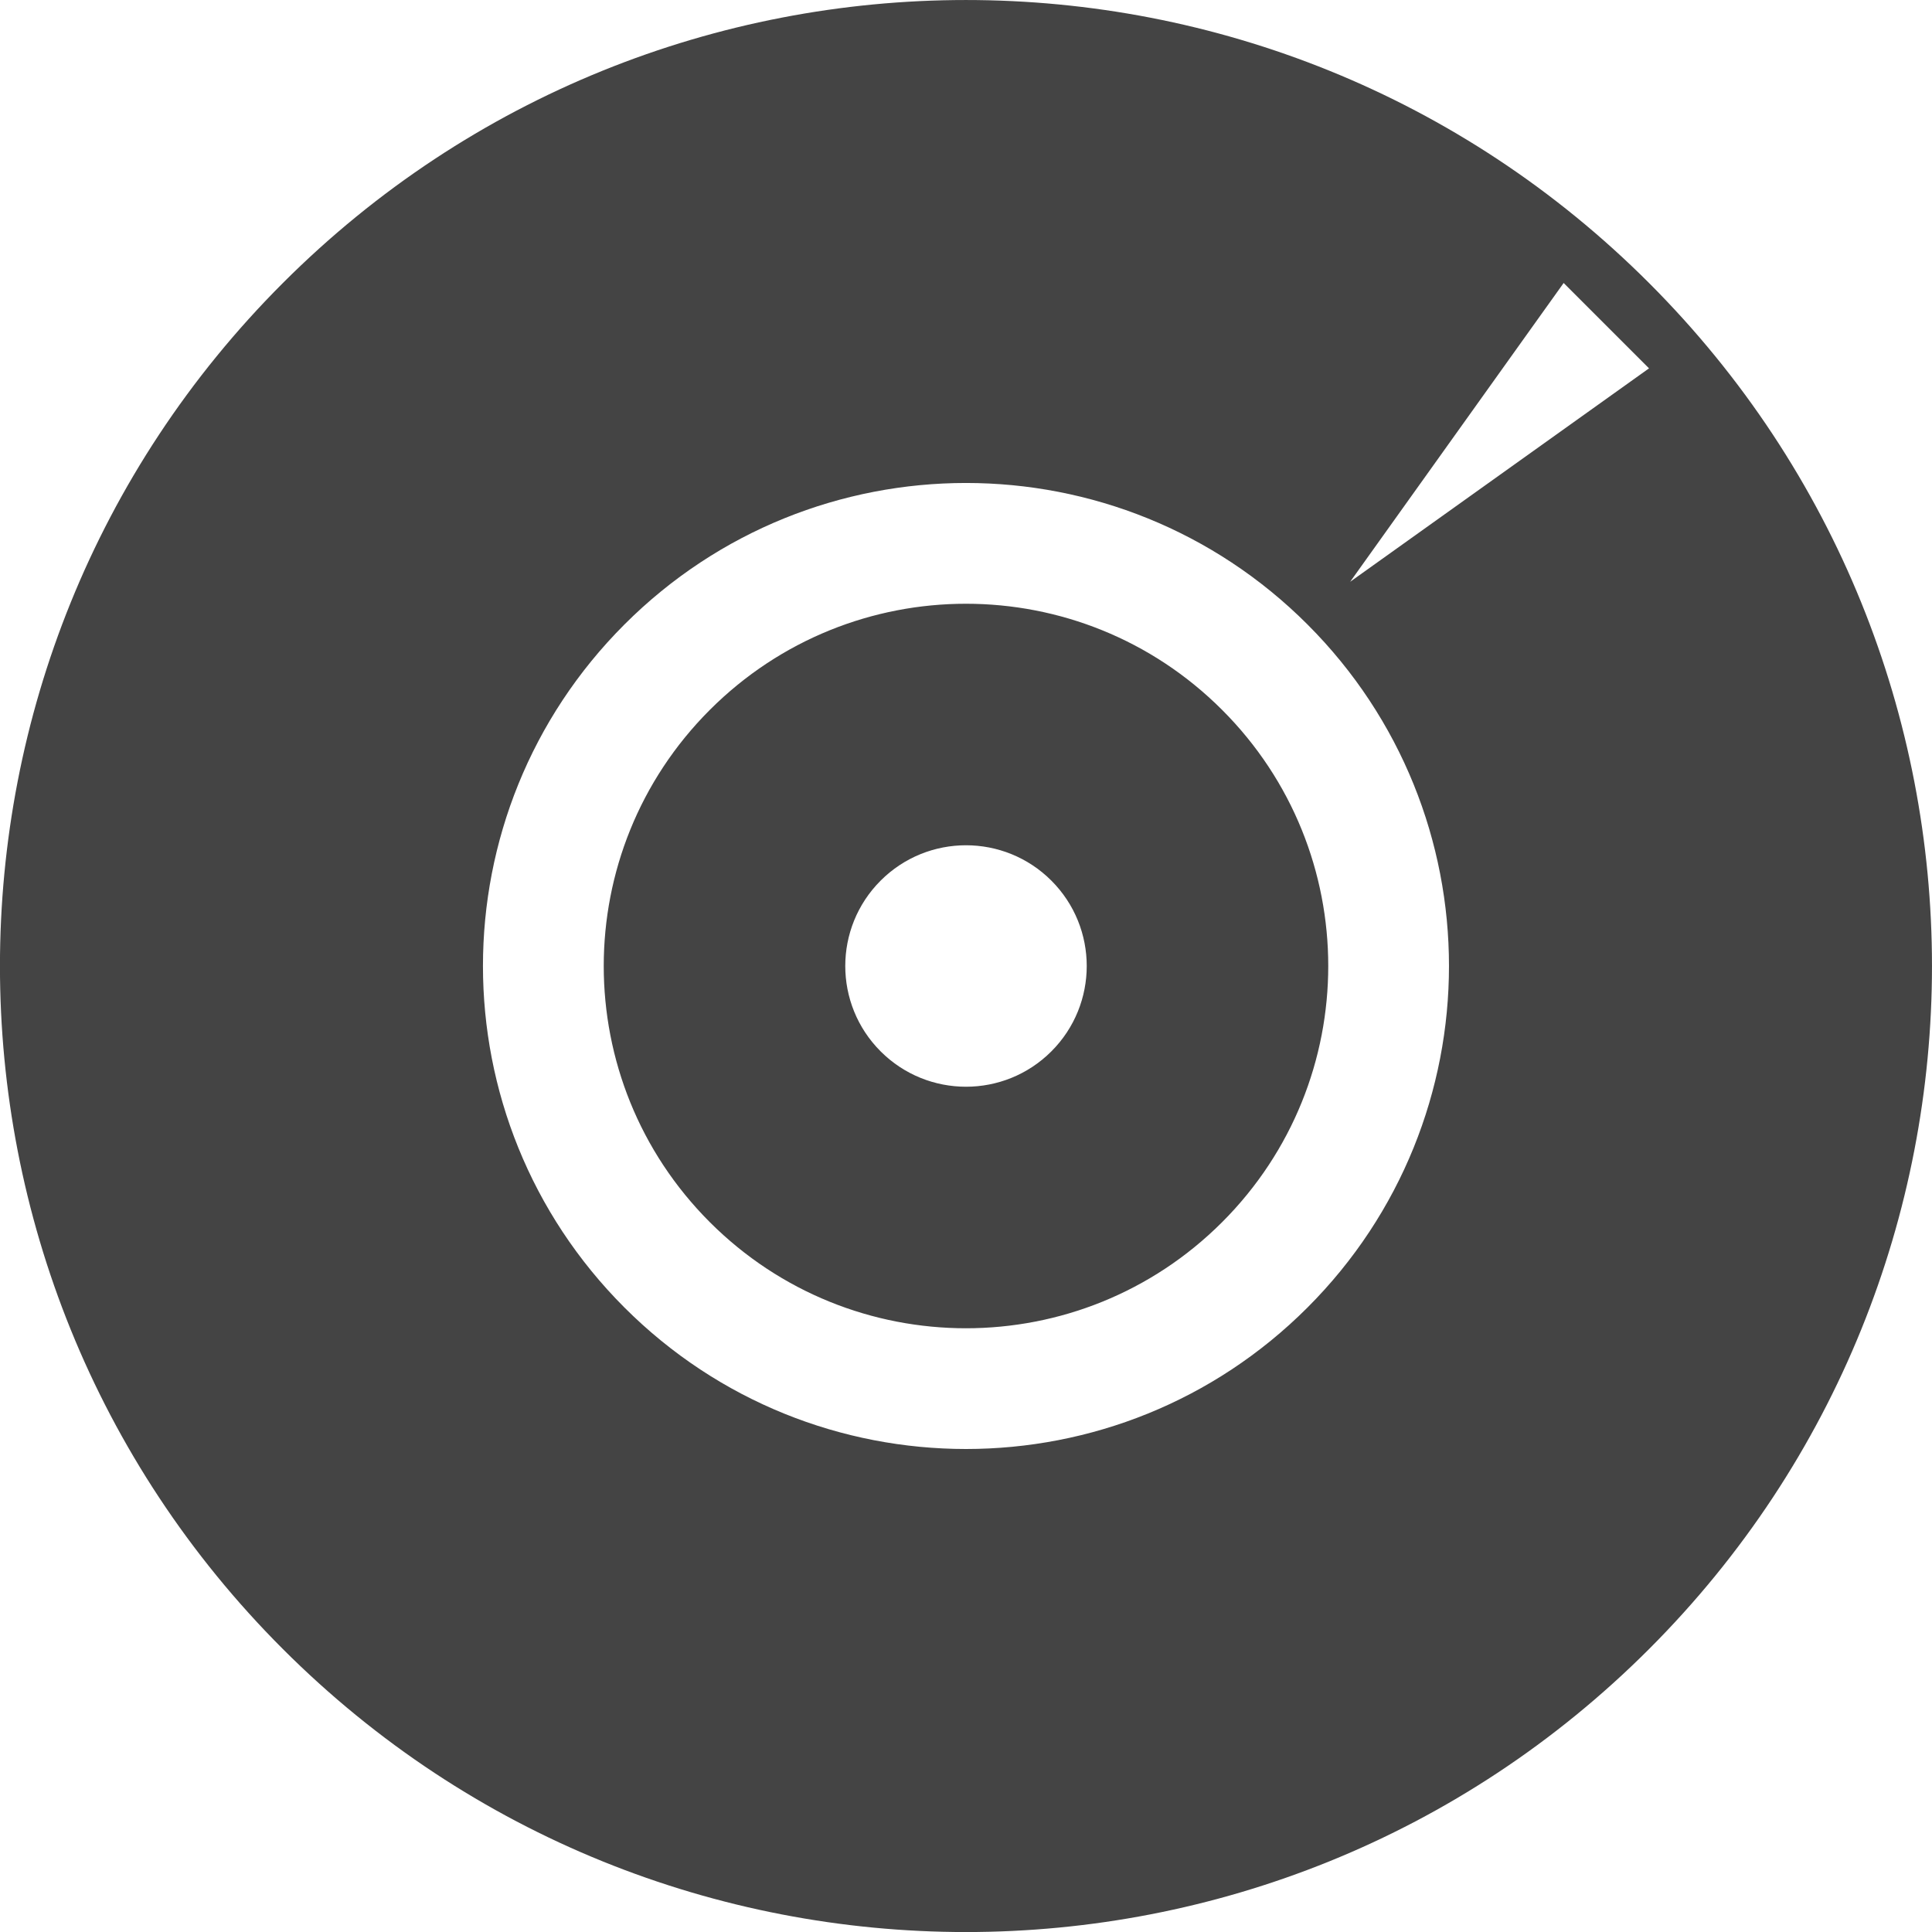 <?xml version="1.0" encoding="utf-8"?>
<!-- Generated by IcoMoon.io -->
<!DOCTYPE svg PUBLIC "-//W3C//DTD SVG 1.1//EN" "http://www.w3.org/Graphics/SVG/1.1/DTD/svg11.dtd">
<svg version="1.1" xmlns="http://www.w3.org/2000/svg" xmlns:xlink="http://www.w3.org/1999/xlink" width="32" height="32" viewBox="0 0 32 32">
<path fill="#444444" d="M11.757 11.758c-2.343 2.343-2.343 6.142 0 8.485s6.142 2.343 8.485 0c2.344-2.344 2.344-6.143 0-8.485-2.343-2.344-6.141-2.344-8.485 0zM17.414 17.414c-0.781 0.781-2.047 0.781-2.828 0s-0.781-2.047 0-2.828 2.047-0.781 2.828 0 0.781 2.047 0 2.828zM27.313 4.687c-6.248-6.249-16.379-6.249-22.627 0-6.249 6.248-6.249 16.379 0 22.627 6.248 6.249 16.379 6.249 22.627 0 6.249-6.249 6.249-16.379 0-22.627zM21.656 21.657c-3.123 3.124-8.189 3.124-11.313 0-3.125-3.125-3.125-8.189 0-11.314s8.19-3.124 11.313 0c3.125 3.125 3.125 8.189 0 11.314zM22.363 9.636l3.536-4.949 1.414 1.414-4.95 3.535z"></path>
</svg>
